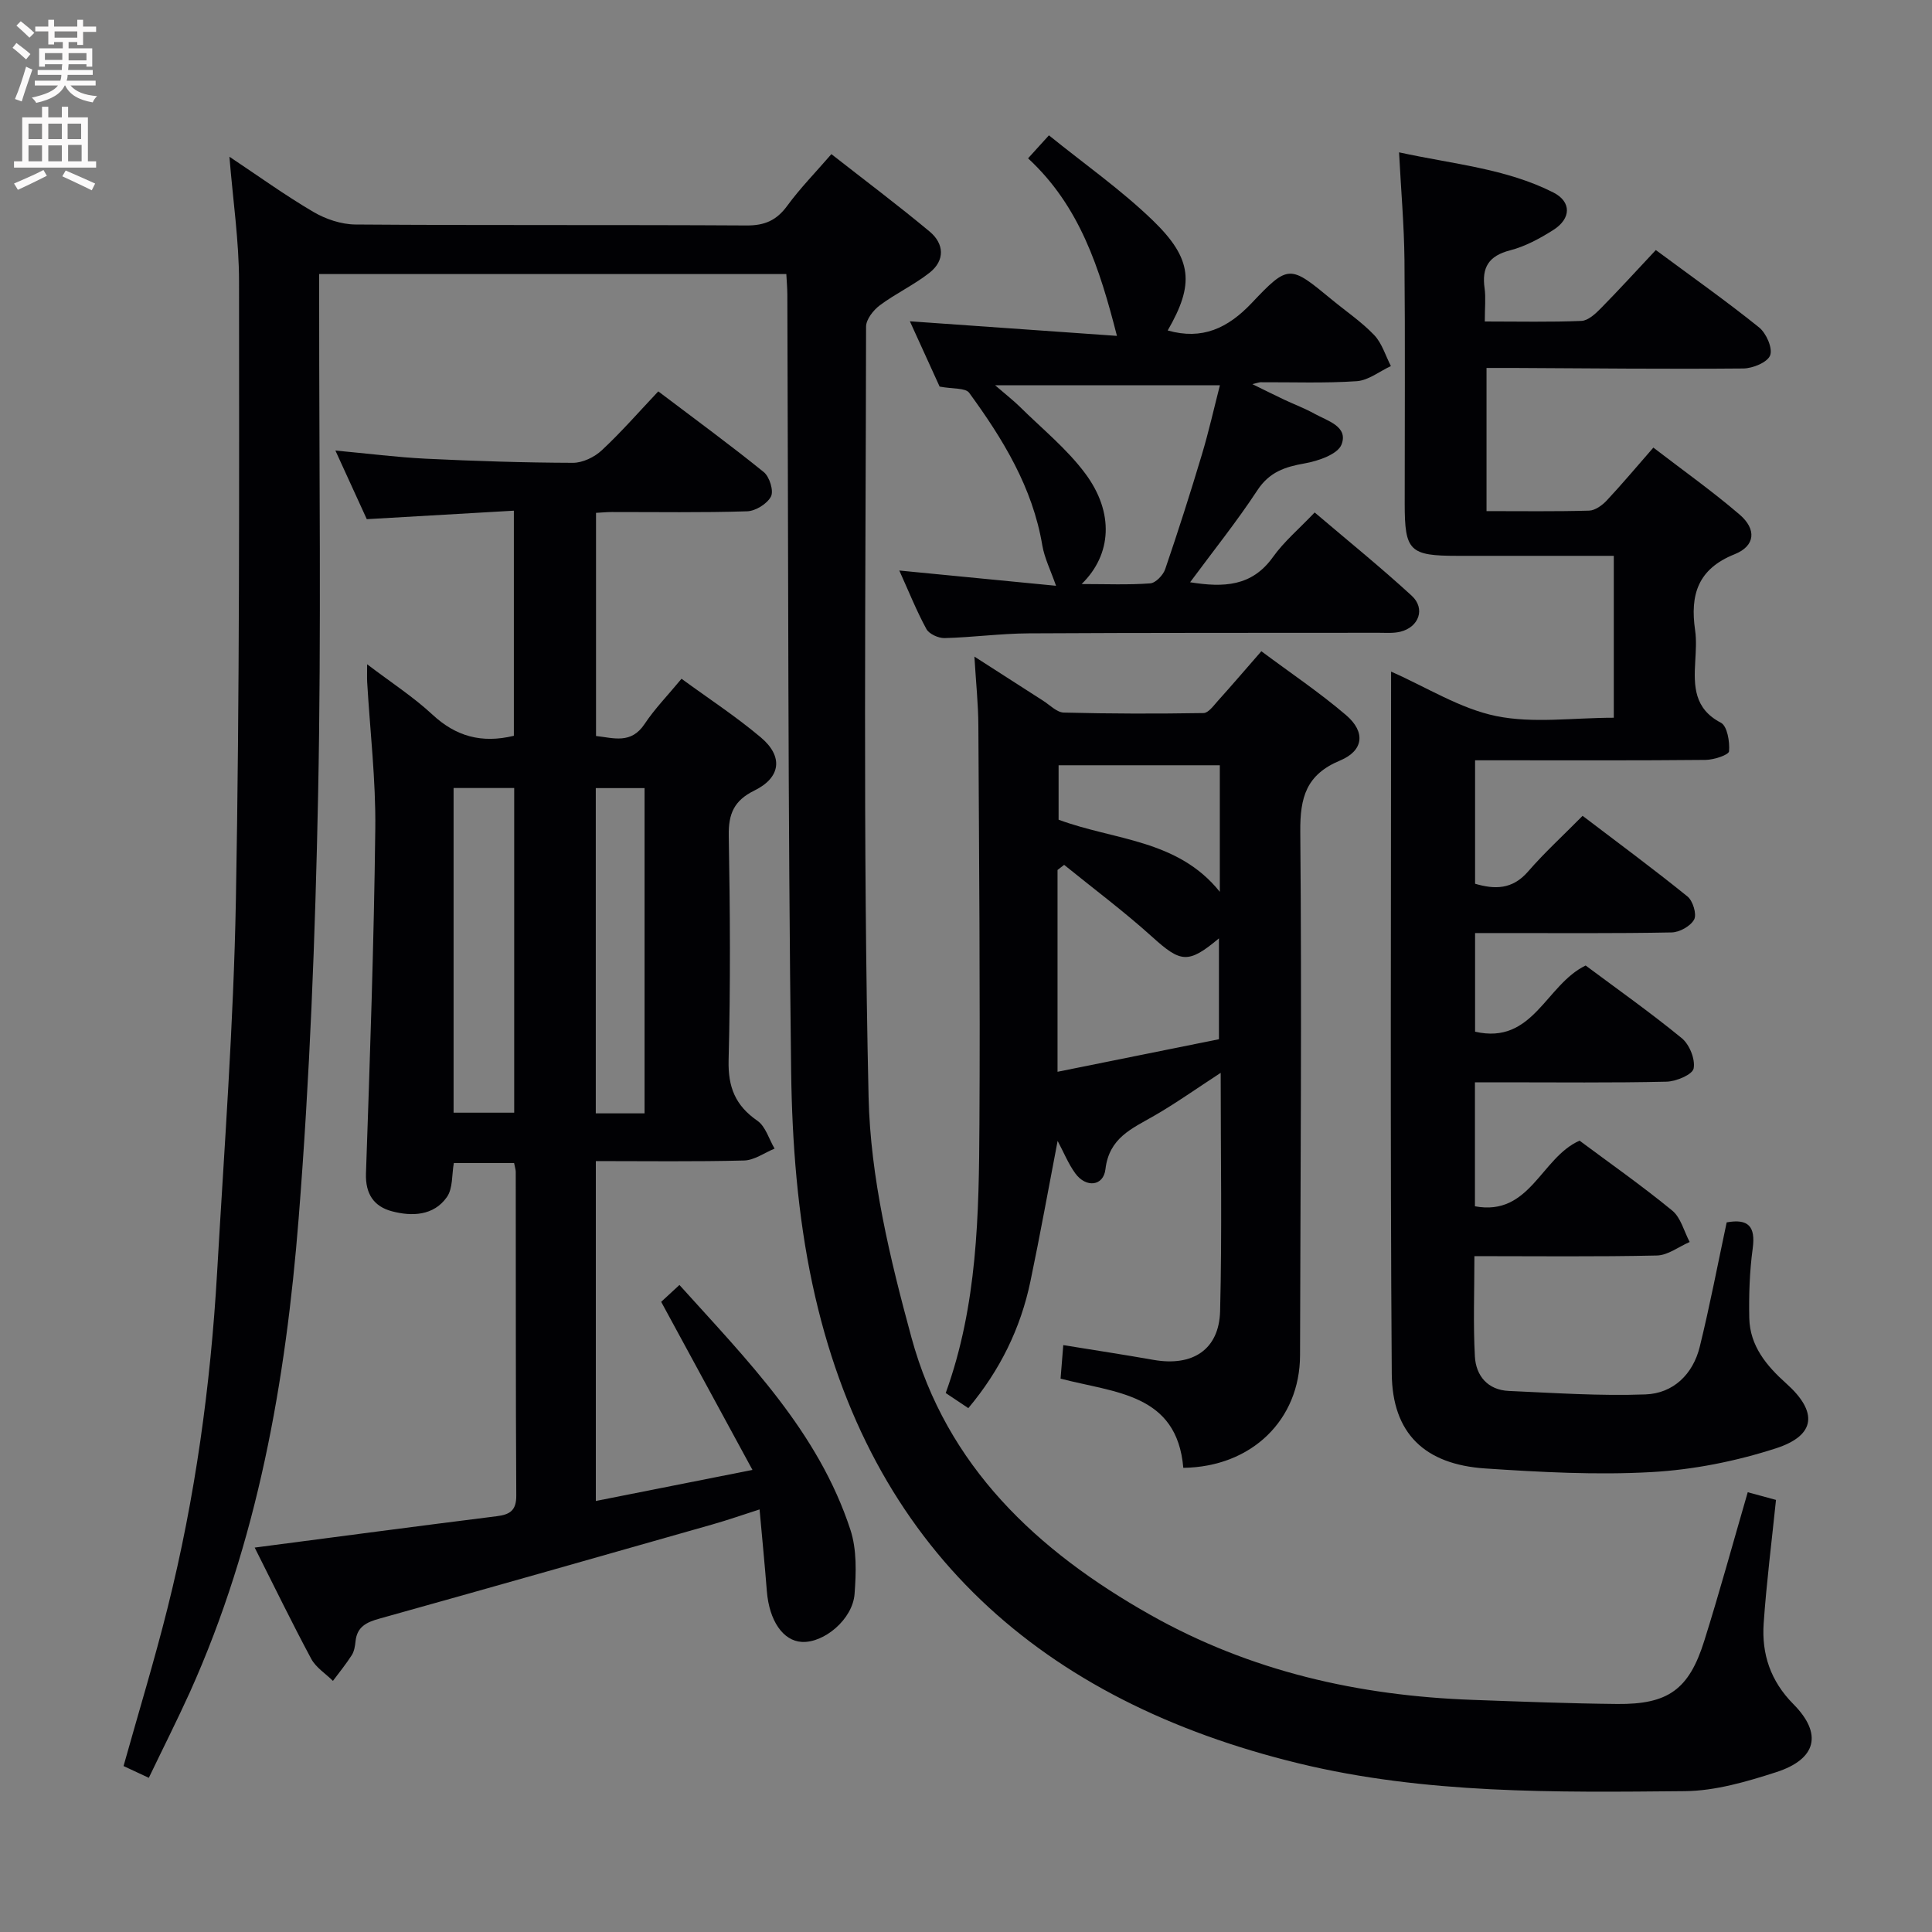 <svg enable-background="new 0 0 400 400" viewBox="0 0 400 400" xmlns="http://www.w3.org/2000/svg"><rect x="0" y="0" width="400" height="400" fill="#808080" stroke="none"/><g fill="#010104"><path d="m30.81 368.08c-1.86-.87-3.46-1.61-5.23-2.44 3.1-11.08 6.39-21.85 9.12-32.76 5.71-22.79 8.9-46 10.25-69.44 1.48-25.73 3.42-51.47 3.89-77.23.78-42.63.67-85.28.65-127.91 0-8.41-1.26-16.82-1.99-25.85 5.88 3.91 11.45 7.94 17.36 11.41 2.56 1.51 5.8 2.6 8.74 2.62 27 .2 54 .04 81 .2 3.74.02 6.19-1.07 8.38-4.06 2.64-3.61 5.79-6.83 9.15-10.71 6.89 5.4 13.76 10.55 20.34 16.03 3.02 2.52 3.22 5.97-.01 8.52-3.21 2.53-7.02 4.3-10.3 6.75-1.34 1-2.85 2.92-2.85 4.42-.07 53.16-.67 106.34.52 159.48.37 16.69 4.46 33.58 8.88 49.82 7.25 26.6 25.93 44.14 49.42 57.39 20.8 11.74 43.19 16.77 66.77 17.62 9.98.36 19.96.75 29.94.85 10.52.1 14.84-2.99 17.99-13.01 3.18-10.11 5.97-20.34 9.02-30.83 2.15.58 3.99 1.08 5.85 1.59-.9 8.75-1.97 17.13-2.55 25.55-.44 6.36 1.41 11.95 6.16 16.74 6.08 6.14 4.79 11.38-3.57 14.08-6.11 1.97-12.59 3.87-18.92 3.93-26.78.25-53.76.61-79.93-5.75-53.09-12.9-88.94-44.34-100.68-99.19-3.07-14.34-4.22-29.3-4.41-43.99-.68-53.64-.58-107.3-.79-160.94-.01-1.31-.12-2.62-.21-4.23-32.11 0-64.03 0-96.72 0v5.85c-.02 34 .46 68.01-.22 101.99-.59 29.26-1.72 58.55-4.03 87.71-2.67 33.69-8.49 66.89-22.52 98.07-2.67 5.88-5.59 11.66-8.5 17.72z"/><path d="m52.73 320.41c17.15-2.24 33.61-4.43 50.09-6.49 2.74-.34 4.09-1.17 4.07-4.29-.13-22.33-.08-44.67-.11-67 0-.48-.18-.96-.34-1.83-4.04 0-8.12 0-12.48 0-.43 2.37-.17 5.26-1.45 7.06-2.73 3.86-7.22 4.02-11.37 2.92-3.69-.98-5.51-3.54-5.37-7.83.82-23.78 1.65-47.56 1.93-71.35.12-10.11-1.09-20.24-1.68-30.36-.05-.94-.01-1.88-.01-3.71 4.96 3.77 9.57 6.75 13.53 10.43 4.83 4.48 10.13 6 16.85 4.38 0-15.03 0-30.26 0-46.61-9.89.57-19.88 1.15-30.45 1.76-1.97-4.3-4.15-9.07-6.5-14.21 6.62.61 12.67 1.39 18.75 1.69 10.13.49 20.28.82 30.42.85 2.02.01 4.46-1.17 5.98-2.59 4.01-3.73 7.63-7.89 11.7-12.2 7.67 5.81 14.9 11.09 21.84 16.71 1.19.96 2.1 3.89 1.49 5.06-.79 1.51-3.19 3.01-4.95 3.06-9.32.3-18.66.14-28 .15-.98 0-1.96.1-3.27.17v46.2c3.65.4 7.26 1.73 10.05-2.48 2.1-3.16 4.8-5.92 7.65-9.37 5.58 4.08 11.27 7.8 16.42 12.14 4.69 3.95 4.15 8.31-1.33 11-4.21 2.07-5.39 4.81-5.31 9.34.28 15.49.37 31-.03 46.49-.14 5.58 1.4 9.39 5.96 12.54 1.7 1.18 2.4 3.81 3.56 5.77-2.11.86-4.2 2.41-6.32 2.46-10.13.26-20.26.12-30.69.12v70.37c10.61-2.1 20.89-4.14 32.43-6.43-6.49-11.95-12.55-23.1-18.9-34.8.76-.7 2.06-1.9 3.78-3.49 14 15.55 28.74 30.33 35.4 50.69 1.34 4.09 1.19 8.87.86 13.27-.39 5.27-6.34 10.21-10.94 9.94-3.9-.23-6.73-4.42-7.22-10.49-.43-5.43-.96-10.86-1.51-16.94-3.57 1.15-6.64 2.22-9.77 3.11-22.98 6.54-45.96 13.09-68.97 19.51-2.65.74-4.6 1.67-4.91 4.68-.1.98-.27 2.07-.78 2.87-1.18 1.85-2.58 3.56-3.9 5.33-1.52-1.51-3.52-2.76-4.49-4.56-3.99-7.44-7.69-15.06-11.71-23.04zm41.18-157.26v67.22h12.55c0-22.66 0-44.87 0-67.22-4.33 0-8.3 0-12.55 0zm29.44.02v67.34h10.1c0-22.63 0-44.94 0-67.34-3.49 0-6.61 0-10.1 0z"/><path d="m307.41 66.56c7.11 0 13.57.15 20.01-.12 1.38-.06 2.89-1.46 4-2.59 3.85-3.91 7.54-7.97 11.4-12.08 7.62 5.64 14.67 10.62 21.38 16.02 1.49 1.2 2.85 4.3 2.29 5.78-.55 1.45-3.61 2.71-5.58 2.72-15.83.14-31.66-.03-47.49-.11-1.79-.01-3.57 0-5.65 0v29.64c7.32 0 14.29.1 21.25-.1 1.24-.04 2.7-1.1 3.63-2.09 3.17-3.38 6.14-6.94 9.66-10.96 6.14 4.72 12.22 9.03 17.85 13.86 3.56 3.05 3.26 6.51-1.03 8.22-7.64 3.05-9.23 8.44-8.18 15.7.31 2.12.15 4.33.03 6.49-.3 5.1-.26 9.79 5.31 12.69 1.32.69 1.86 3.94 1.69 5.92-.07.75-3.13 1.76-4.84 1.78-14 .14-28 .08-42 .08-1.8 0-3.6 0-5.74 0v25.56c4.02 1.18 7.7 1.25 10.97-2.53 3.37-3.89 7.2-7.39 11.29-11.53 7.35 5.59 14.66 10.99 21.72 16.7 1.11.9 1.95 3.66 1.38 4.75-.72 1.37-3.01 2.65-4.65 2.69-11.66.23-23.33.12-34.99.13-1.8 0-3.59 0-5.72 0v20.42c12.03 2.77 14.6-9.7 22.89-13.7 6.44 4.8 13.36 9.69 19.9 15.04 1.59 1.3 2.83 4.36 2.46 6.27-.24 1.27-3.61 2.69-5.61 2.74-11.33.26-22.66.13-33.99.13-1.8 0-3.6 0-5.68 0v25.67c11.42 2.12 13.64-10.05 21.66-13.59 6.2 4.62 12.89 9.31 19.18 14.47 1.79 1.46 2.44 4.3 3.62 6.51-2.26.98-4.51 2.75-6.79 2.8-12.45.28-24.92.13-37.78.13 0 7.24-.27 14.03.1 20.78.22 4 2.67 6.94 7.03 7.13 9.42.41 18.87 1.07 28.28.72 5.77-.21 9.85-4.18 11.25-9.88 2.09-8.5 3.73-17.12 5.57-25.74 4.45-.8 6.01.79 5.39 5.39-.65 4.76-.81 9.63-.71 14.44.13 5.74 3.57 9.87 7.64 13.51 6.57 5.87 6.21 10.75-2.15 13.45-8.27 2.67-17.08 4.43-25.75 4.91-11.42.64-22.95.01-34.39-.75-12.53-.83-19.28-7.24-19.37-19.66-.34-48.32-.14-96.64-.14-145.32 7.43 3.27 14.29 7.67 21.75 9.2 7.67 1.57 15.9.35 24.36.35 0-11.18 0-22.04 0-33.52-10.83 0-21.6 0-32.37 0-9.9 0-10.92-.99-10.92-10.75-.01-16.83.11-33.66-.05-50.49-.07-7.12-.7-14.23-1.12-22.3 11.2 2.45 22.1 3.33 31.94 8.31 3.78 1.92 3.72 5.4 0 7.76-2.77 1.76-5.81 3.41-8.95 4.22-4.44 1.14-5.9 3.55-5.28 7.87.27 1.94.04 3.96.04 6.86z"/><path d="m195.8 288.41c6.59-18.2 6.88-37 6.98-55.76.16-27.48-.07-54.96-.22-82.43-.02-4.4-.49-8.8-.82-14.28 5.38 3.46 9.8 6.31 14.23 9.14 1.4.89 2.83 2.41 4.27 2.45 9.65.25 19.3.26 28.95.1.99-.02 2.06-1.52 2.92-2.48 2.88-3.2 5.68-6.47 9.04-10.32 5.99 4.47 12.04 8.53 17.54 13.23 4.08 3.49 3.65 7.35-1.25 9.4-6.99 2.92-8.29 7.6-8.23 14.72.32 36.14.03 72.28-.05 108.42-.03 13.35-9.99 23.11-24.17 23.3-1.31-15.42-14.14-15.51-25.41-18.47.16-2.03.33-4.11.56-6.94 6.42 1.04 12.57 1.98 18.69 3.06 8.06 1.42 13.57-2.09 13.78-10.1.41-16.11.12-32.23.12-49.33-5.03 3.27-9.29 6.31-13.81 8.91-4.58 2.64-9.29 4.54-10.05 11.05-.42 3.54-4.03 3.88-6.23.87-1.44-1.97-2.38-4.32-3.67-6.74-1.9 9.88-3.63 19.51-5.63 29.07-2.03 9.74-6.31 18.45-12.86 26.26-1.59-1.06-3.07-2.04-4.68-3.13zm24.52-109.35c-.46.35-.91.7-1.37 1.06v41.78c11.47-2.31 22.66-4.57 33.42-6.74 0-7.59 0-14.06 0-20.88-6.39 5.35-7.91 5.02-13.81-.3-5.82-5.26-12.14-9.97-18.24-14.92zm-1.15-9.35c11.45 4.27 24.66 4.03 33.38 14.93 0-9.16 0-17.58 0-26.2-11.29 0-22.3 0-33.38 0z"/><path d="m212.85 32.78c1.55-1.71 2.54-2.81 4.32-4.76 7.26 5.88 14.88 11.22 21.48 17.59 8.32 8.03 8.62 13.27 3.11 22.81 7.13 2.02 12.43-.44 17.41-5.7 7.64-8.08 7.9-7.83 16.54-.71 2.95 2.44 6.17 4.61 8.8 7.36 1.62 1.7 2.34 4.25 3.46 6.42-2.35 1.09-4.65 2.96-7.07 3.13-6.63.45-13.32.19-19.98.22-.16 0-.32.07-1.63.39 2.7 1.32 4.62 2.29 6.57 3.21 2.11.99 4.3 1.81 6.33 2.94 2.66 1.47 7 2.61 5.56 6.35-.78 2.03-4.84 3.42-7.63 3.91-4.1.72-7.31 1.79-9.79 5.56-4.24 6.46-9.1 12.51-13.93 19.05 6.95 1.11 12.79.89 17.15-5.22 2.29-3.21 5.4-5.82 8.64-9.23 6.85 5.83 13.65 11.33 20.08 17.23 2.9 2.66 1.52 6.51-2.34 7.46-1.42.35-2.98.22-4.47.22-24.16.03-48.32-.02-72.47.12-5.81.03-11.61.83-17.42.98-1.28.03-3.21-.85-3.77-1.88-2.05-3.76-3.65-7.78-5.61-12.11 11.19 1.09 21.82 2.13 32.45 3.16-1.13-3.24-2.39-5.73-2.84-8.36-2.01-12.01-8.16-22.02-15.14-31.59-.77-1.06-3.38-.77-6.12-1.29-1.76-3.87-3.94-8.64-6.16-13.52 14.44 1.02 28.47 2.01 42.87 3.02-3.59-14.03-7.68-26.85-18.4-36.76zm11.09 88.14c5.05 0 9.65.2 14.2-.14 1.13-.08 2.68-1.71 3.1-2.94 2.68-7.84 5.2-15.73 7.58-23.67 1.45-4.82 2.55-9.75 3.75-14.41-15.54 0-30.47 0-46.55 0 2.38 2.06 3.82 3.17 5.1 4.43 4.6 4.55 9.74 8.7 13.56 13.83 6.04 8.1 5.51 16.8-.74 22.9z"/></g><path d="m2.6 9.9.8-1c.9.7 1.9 1.4 2.9 2.3l-.9 1.1c-1.1-1-2-1.8-2.8-2.4zm.5 10.6c.9-2.1 1.6-4.3 2.3-6.7.4.2.8.4 1.3.6-.7 2.1-1.5 4.3-2.2 6.6zm.3-15.2.9-.9c1 .8 2 1.6 2.8 2.4l-1 1c-.9-.9-1.8-1.7-2.7-2.5zm12.6-1.2h1.2v1.4h2.7v1.1h-2.7v2.7h-1.2v-.6h-1.8v1.3h4.9v3.8h-1.2v-.5h-3.7c0 .4-.1.9-.1 1.2h5.1v1h-5.2c0 .5-.1.9-.2 1.2h6v1h-5.2c1.1 1.3 2.9 2 5.5 2.2-.4.4-.7.8-.9 1.3-2.9-.5-4.8-1.6-5.7-3.5h-.1c-.8 1.7-2.7 2.9-5.9 3.6-.2-.4-.6-.8-.9-1.1 2.8-.6 4.6-1.4 5.4-2.5h-4.8v-1h5.3c.1-.3.2-.7.2-1.2h-4.9v-1h5c0-.4 0-.8.1-1.2h-3.6v.5h-1.2v-3.8h4.9v-1.3h-1.8v.5h-1.2v-2.7h-2.7v-1h2.7v-1.4h1.2v1.4h4.8zm-6.7 8.3h3.6c0-.4 0-.9 0-1.4h-3.6zm1.9-4.6h4.8v-1.3h-4.7v1.3zm6.7 3.2h-3.7v1.5h3.7z" fill="#fbfafa"/><path d="m8.7 22.1h1.3v2.2h2.8v-2.2h1.3v2.2h4.1v9.1h1.7v1.3h-17v-1.3h1.7v-9.1h4.1zm.3 13.1.7 1.2c-1.8.9-3.8 1.9-6 2.9-.2-.4-.5-.8-.8-1.3 2.3-1 4.4-1.9 6.1-2.8zm-3.1-6.4h2.8v-3.2h-2.8zm0 4.6h2.8v-3.3h-2.8zm4.1-4.6h2.8v-3.2h-2.8zm0 4.6h2.8v-3.3h-2.8zm3.6 1.9c2.1.9 4.1 1.8 6.1 2.7l-.7 1.4c-2.2-1.1-4.2-2-6.1-2.9zm3.2-9.7h-2.8v3.2h2.8zm-2.7 7.8h2.8v-3.4h-2.8z" fill="#fbfafa"/></svg>